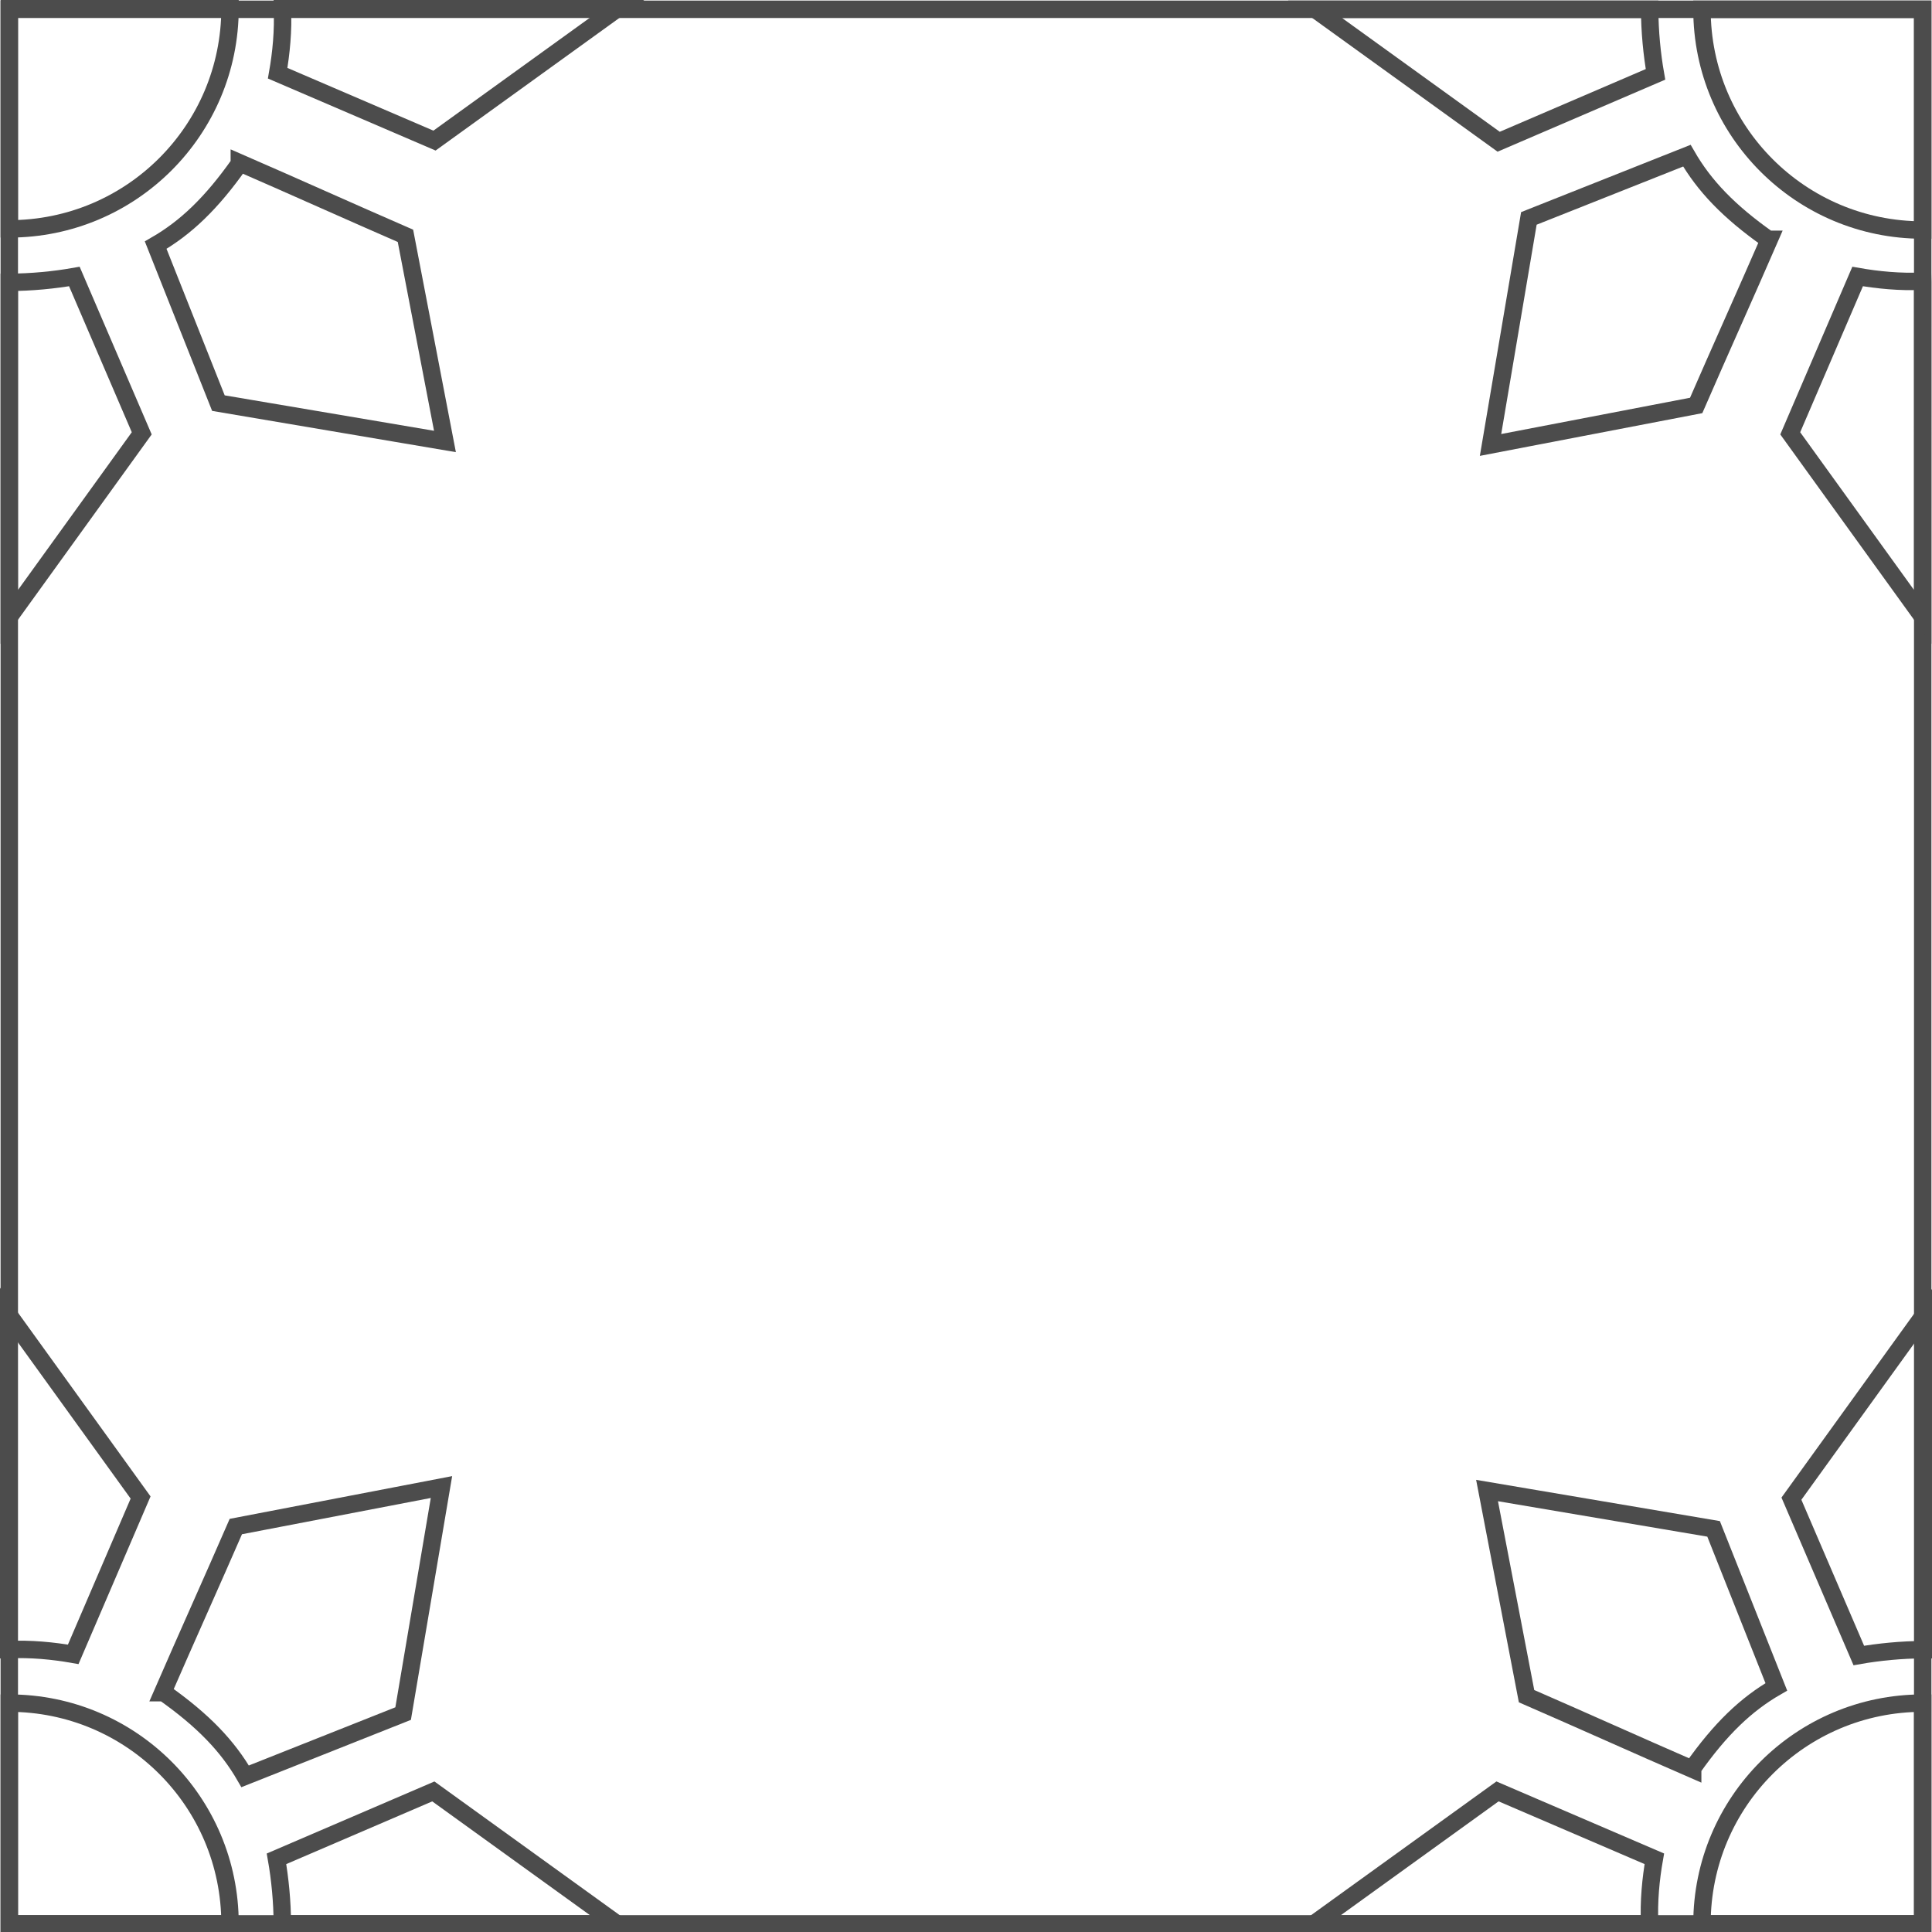 <?xml version="1.0" encoding="UTF-8"?>
<!DOCTYPE svg PUBLIC "-//W3C//DTD SVG 1.1//EN" "http://www.w3.org/Graphics/SVG/1.1/DTD/svg11.dtd">
<!-- Creator: CorelDRAW -->
<svg xmlns="http://www.w3.org/2000/svg" xml:space="preserve" width="110px" height="110px" style="shape-rendering:geometricPrecision; text-rendering:geometricPrecision; image-rendering:optimizeQuality; fill-rule:evenodd; clip-rule:evenodd"
viewBox="0 0 1.663 1.663"
 xmlns:xlink="http://www.w3.org/1999/xlink">
 <defs>
  <style type="text/css">
   <![CDATA[
    .str0 {stroke:#4C4C4C;stroke-width:0.015}
    .fil0 {fill:none}
   ]]>
  </style>
 </defs>
 <g id="Capa_x0020_1">
  <g id="_202793488">
   <polygon id="_202794280" class="fil0 str0" points="0.008,0.008 1.655,0.008 1.655,1.656 0.008,1.656 "/>
   <path id="_202794232" class="fil0 str0" d="M1.522 0.206c-0.034,-0.024 -0.055,-0.046 -0.07,-0.072l-0.136 0.054 -0.033 0.195 0.177 -0.034c0.02,-0.046 0.043,-0.097 0.063,-0.143z"/>
   <path id="_202794184" class="fil0 str0" d="M0.206 0.141c-0.024,0.034 -0.046,0.055 -0.072,0.07l0.054 0.136 0.195 0.033 -0.034 -0.177c-0.046,-0.02 -0.097,-0.043 -0.143,-0.063z"/>
   <path id="_202794136" class="fil0 str0" d="M0.141 1.457c0.034,0.024 0.055,0.046 0.07,0.072l0.136 -0.054 0.033 -0.195 -0.177 0.034c-0.02,0.046 -0.043,0.097 -0.063,0.143z"/>
   <path id="_202794088" class="fil0 str0" d="M1.457 1.522c0.024,-0.034 0.046,-0.055 0.072,-0.07l-0.054 -0.136 -0.195 -0.033 0.034 0.177c0.046,0.02 0.097,0.043 0.143,0.063z"/>
   <path id="_202794040" class="fil0 str0" d="M1.42 0.008l-0.288 0 0.158 0.114 0.135 -0.058c-0.003,-0.017 -0.005,-0.037 -0.005,-0.056z"/>
   <path id="_202793992" class="fil0 str0" d="M0.008 0.243l0 0.288 0.114 -0.158 -0.058 -0.135c-0.017,0.003 -0.037,0.005 -0.056,0.005z"/>
   <path id="_202793944" class="fil0 str0" d="M0.243 1.656l0.288 0 -0.158 -0.114 -0.135 0.058c0.003,0.017 0.005,0.037 0.005,0.056z"/>
   <path id="_202793896" class="fil0 str0" d="M1.656 1.42l0 -0.288 -0.114 0.158 0.058 0.135c0.017,-0.003 0.037,-0.005 0.056,-0.005z"/>
   <path id="_202793848" class="fil0 str0" d="M1.655 0.243l-1.7697e-005 0.288 -0.114 -0.158 0.058 -0.135c0.017,0.003 0.037,0.005 0.056,0.004z"/>
   <path id="_202793800" class="fil0 str0" d="M0.243 0.007l0.289 1.7697e-005 -0.158 0.114 -0.135 -0.058c0.003,-0.017 0.005,-0.037 0.004,-0.056z"/>
   <path id="_202793752" class="fil0 str0" d="M0.007 1.42l1.7697e-005 -0.289 0.114 0.158 -0.058 0.135c-0.017,-0.003 -0.037,-0.005 -0.056,-0.004z"/>
   <path id="_202793704" class="fil0 str0" d="M1.42 1.656l-0.289 -1.7697e-005 0.158 -0.114 0.135 0.058c-0.003,0.017 -0.005,0.037 -0.004,0.056z"/>
   <path id="_202793656" class="fil0 str0" d="M1.655 1.466l0 0.19 -0.19 0c0,-0.105 0.085,-0.19 0.19,-0.19z"/>
   <path id="_202793608" class="fil0 str0" d="M1.465 0.008l0.19 0 0 0.19c-0.105,0 -0.19,-0.085 -0.19,-0.19z"/>
   <path id="_202793560" class="fil0 str0" d="M0.008 0.197l0 -0.19 0.19 0c0,0.105 -0.085,0.19 -0.19,0.19z"/>
   <path id="_202793512" class="fil0 str0" d="M0.198 1.656l-0.19 0 0 -0.19c0.105,0 0.19,0.085 0.19,0.19z"/>
  </g>
 </g>
</svg>
